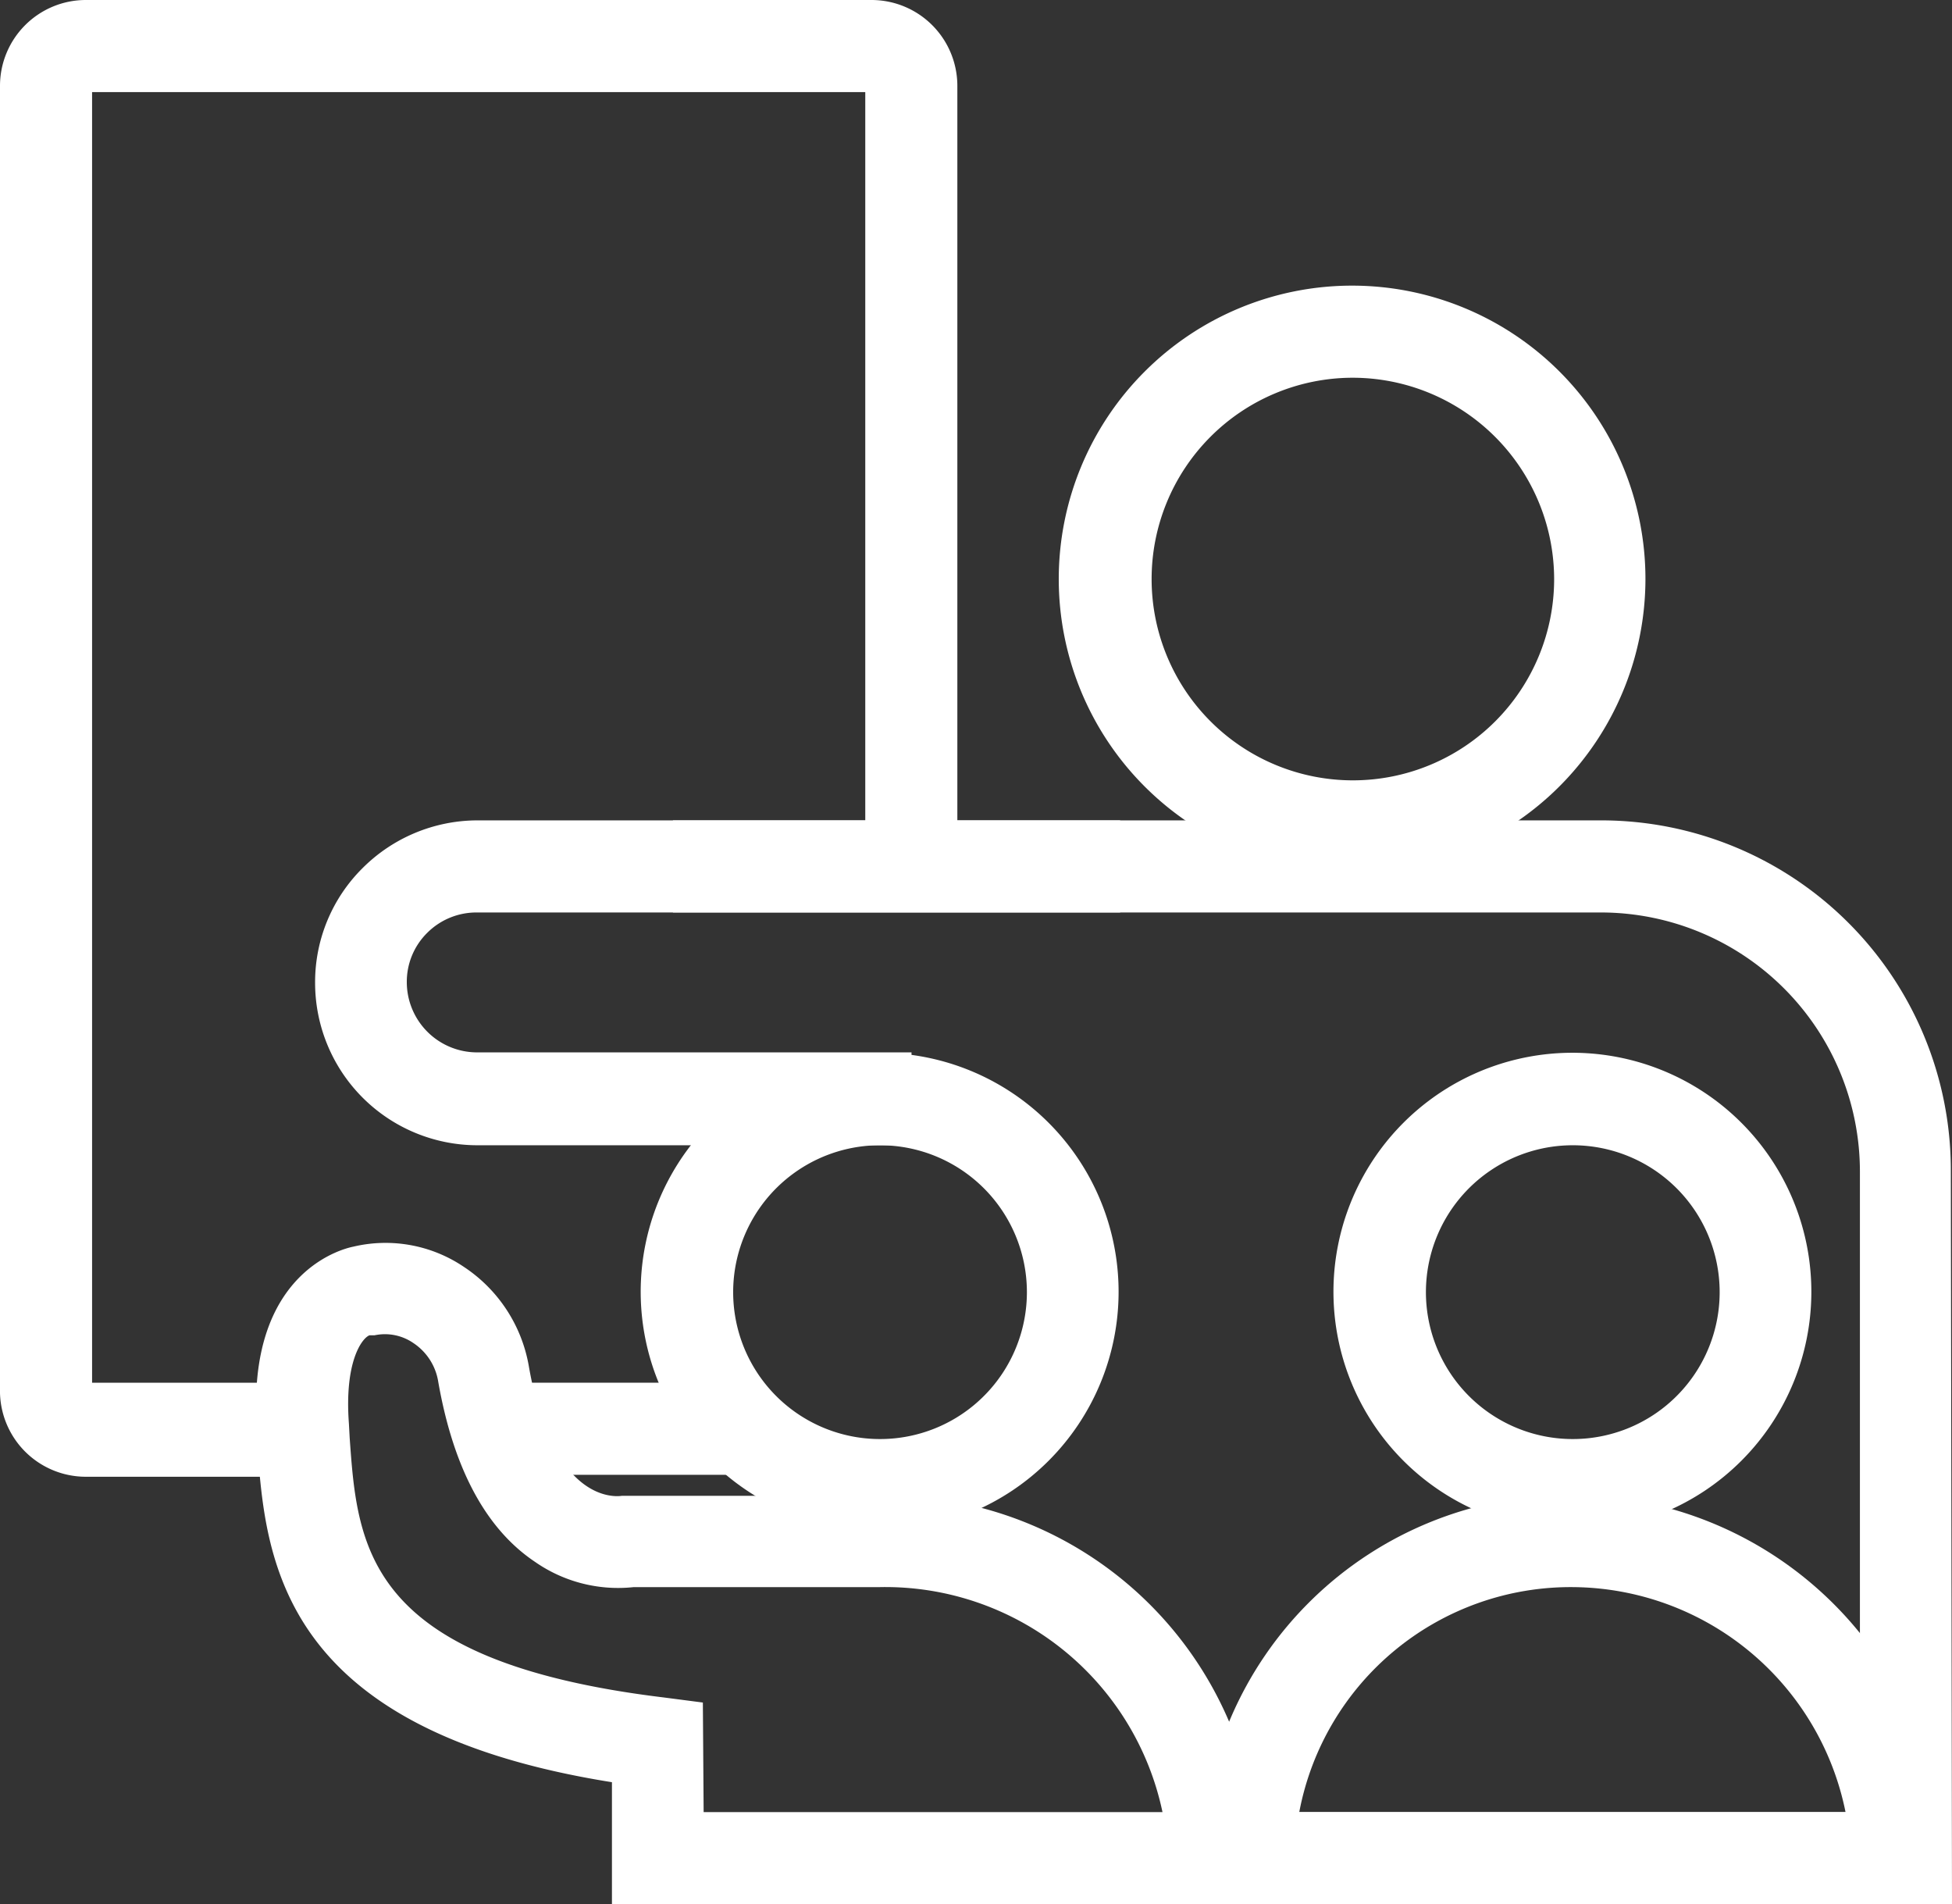 <svg xmlns="http://www.w3.org/2000/svg" viewBox="0 0 50.24 49"><rect x="0" y="0" width="50.24" height="49" fill="#333333" stroke="none"/><defs><style>.cls-1{fill:#fff;}</style></defs><g id="Layer_2" data-name="Layer 2"><g id="Layer_1-2" data-name="Layer 1"><rect class="cls-1" x="12.79" y="35.58" width="6.37" height="2.37"/><path class="cls-1" d="M7.78,38H2.21A2.21,2.21,0,0,1,0,35.74V2.2A2.21,2.21,0,0,1,2.21,0H22.43a2.21,2.21,0,0,1,2.21,2.2V22.3H22.27V2.37H2.37V35.58H7.78Z"/><polygon class="cls-1" points="22.27 28.36 22.27 28.29 24.64 28.29 22.27 28.36"/><path class="cls-1" d="M50.24,49H31V46.63H47.87V30.15a6.67,6.67,0,0,0-6.66-6.67H17.32V21.11H41.21a9,9,0,0,1,9,9Z"/><path class="cls-1" d="M23.46,29.47H12.28a4.18,4.18,0,0,1-4.17-4.18,4.13,4.13,0,0,1,1.22-2.95,4.19,4.19,0,0,1,2.95-1.23H28.83v2.37H12.28A1.79,1.79,0,0,0,11,24a1.77,1.77,0,0,0-.53,1.27,1.81,1.81,0,0,0,1.81,1.81H23.46Z"/><path class="cls-1" d="M22.65,39.39a6.15,6.15,0,1,1,6.14-6.15A6.15,6.15,0,0,1,22.65,39.39Zm0-9.92a3.78,3.78,0,1,0,3.78,3.77A3.78,3.78,0,0,0,22.65,29.47Z"/><path class="cls-1" d="M40.48,39.39a6.15,6.15,0,1,1,6.14-6.15A6.15,6.15,0,0,1,40.48,39.39Zm0-9.92a3.78,3.78,0,1,0,3.78,3.77A3.78,3.78,0,0,0,40.48,29.47Z"/><path class="cls-1" d="M34.8,22.45a7.55,7.55,0,1,1,7.55-7.55A7.56,7.56,0,0,1,34.8,22.45Zm0-12.73A5.18,5.18,0,1,0,40,14.9,5.19,5.19,0,0,0,34.8,9.72Z"/><path class="cls-1" d="M50,49H30.91l0-1.21a9.47,9.47,0,0,1,9.53-9.32A9.58,9.58,0,0,1,50,47.79ZM33.44,46.63H47.5a7.21,7.21,0,0,0-7-5.79A7.11,7.11,0,0,0,33.44,46.63Z"/><path class="cls-1" d="M32.4,49H15.75V45.86c-8.6-1.37-8.92-5.77-9.13-8.72l0-.29C6.28,32.61,9,32.1,9.09,32.08a3.6,3.6,0,0,1,2.85.52,3.85,3.85,0,0,1,1.67,2.55c.61,3.51,2.22,3.37,2.4,3.34l.22,0h6.41a9.57,9.57,0,0,1,9.76,9.35ZM18.11,46.63H29.92a7.29,7.29,0,0,0-7.28-5.79H16.31a3.74,3.74,0,0,1-2.54-.65c-1.27-.85-2.1-2.41-2.49-4.63a1.47,1.47,0,0,0-.64-1,1.29,1.29,0,0,0-1-.2l-.13,0c-.19.07-.65.67-.53,2.27L9,37c.2,2.83.42,5.75,8.09,6.68l1,.13Z"/></g></g></svg>